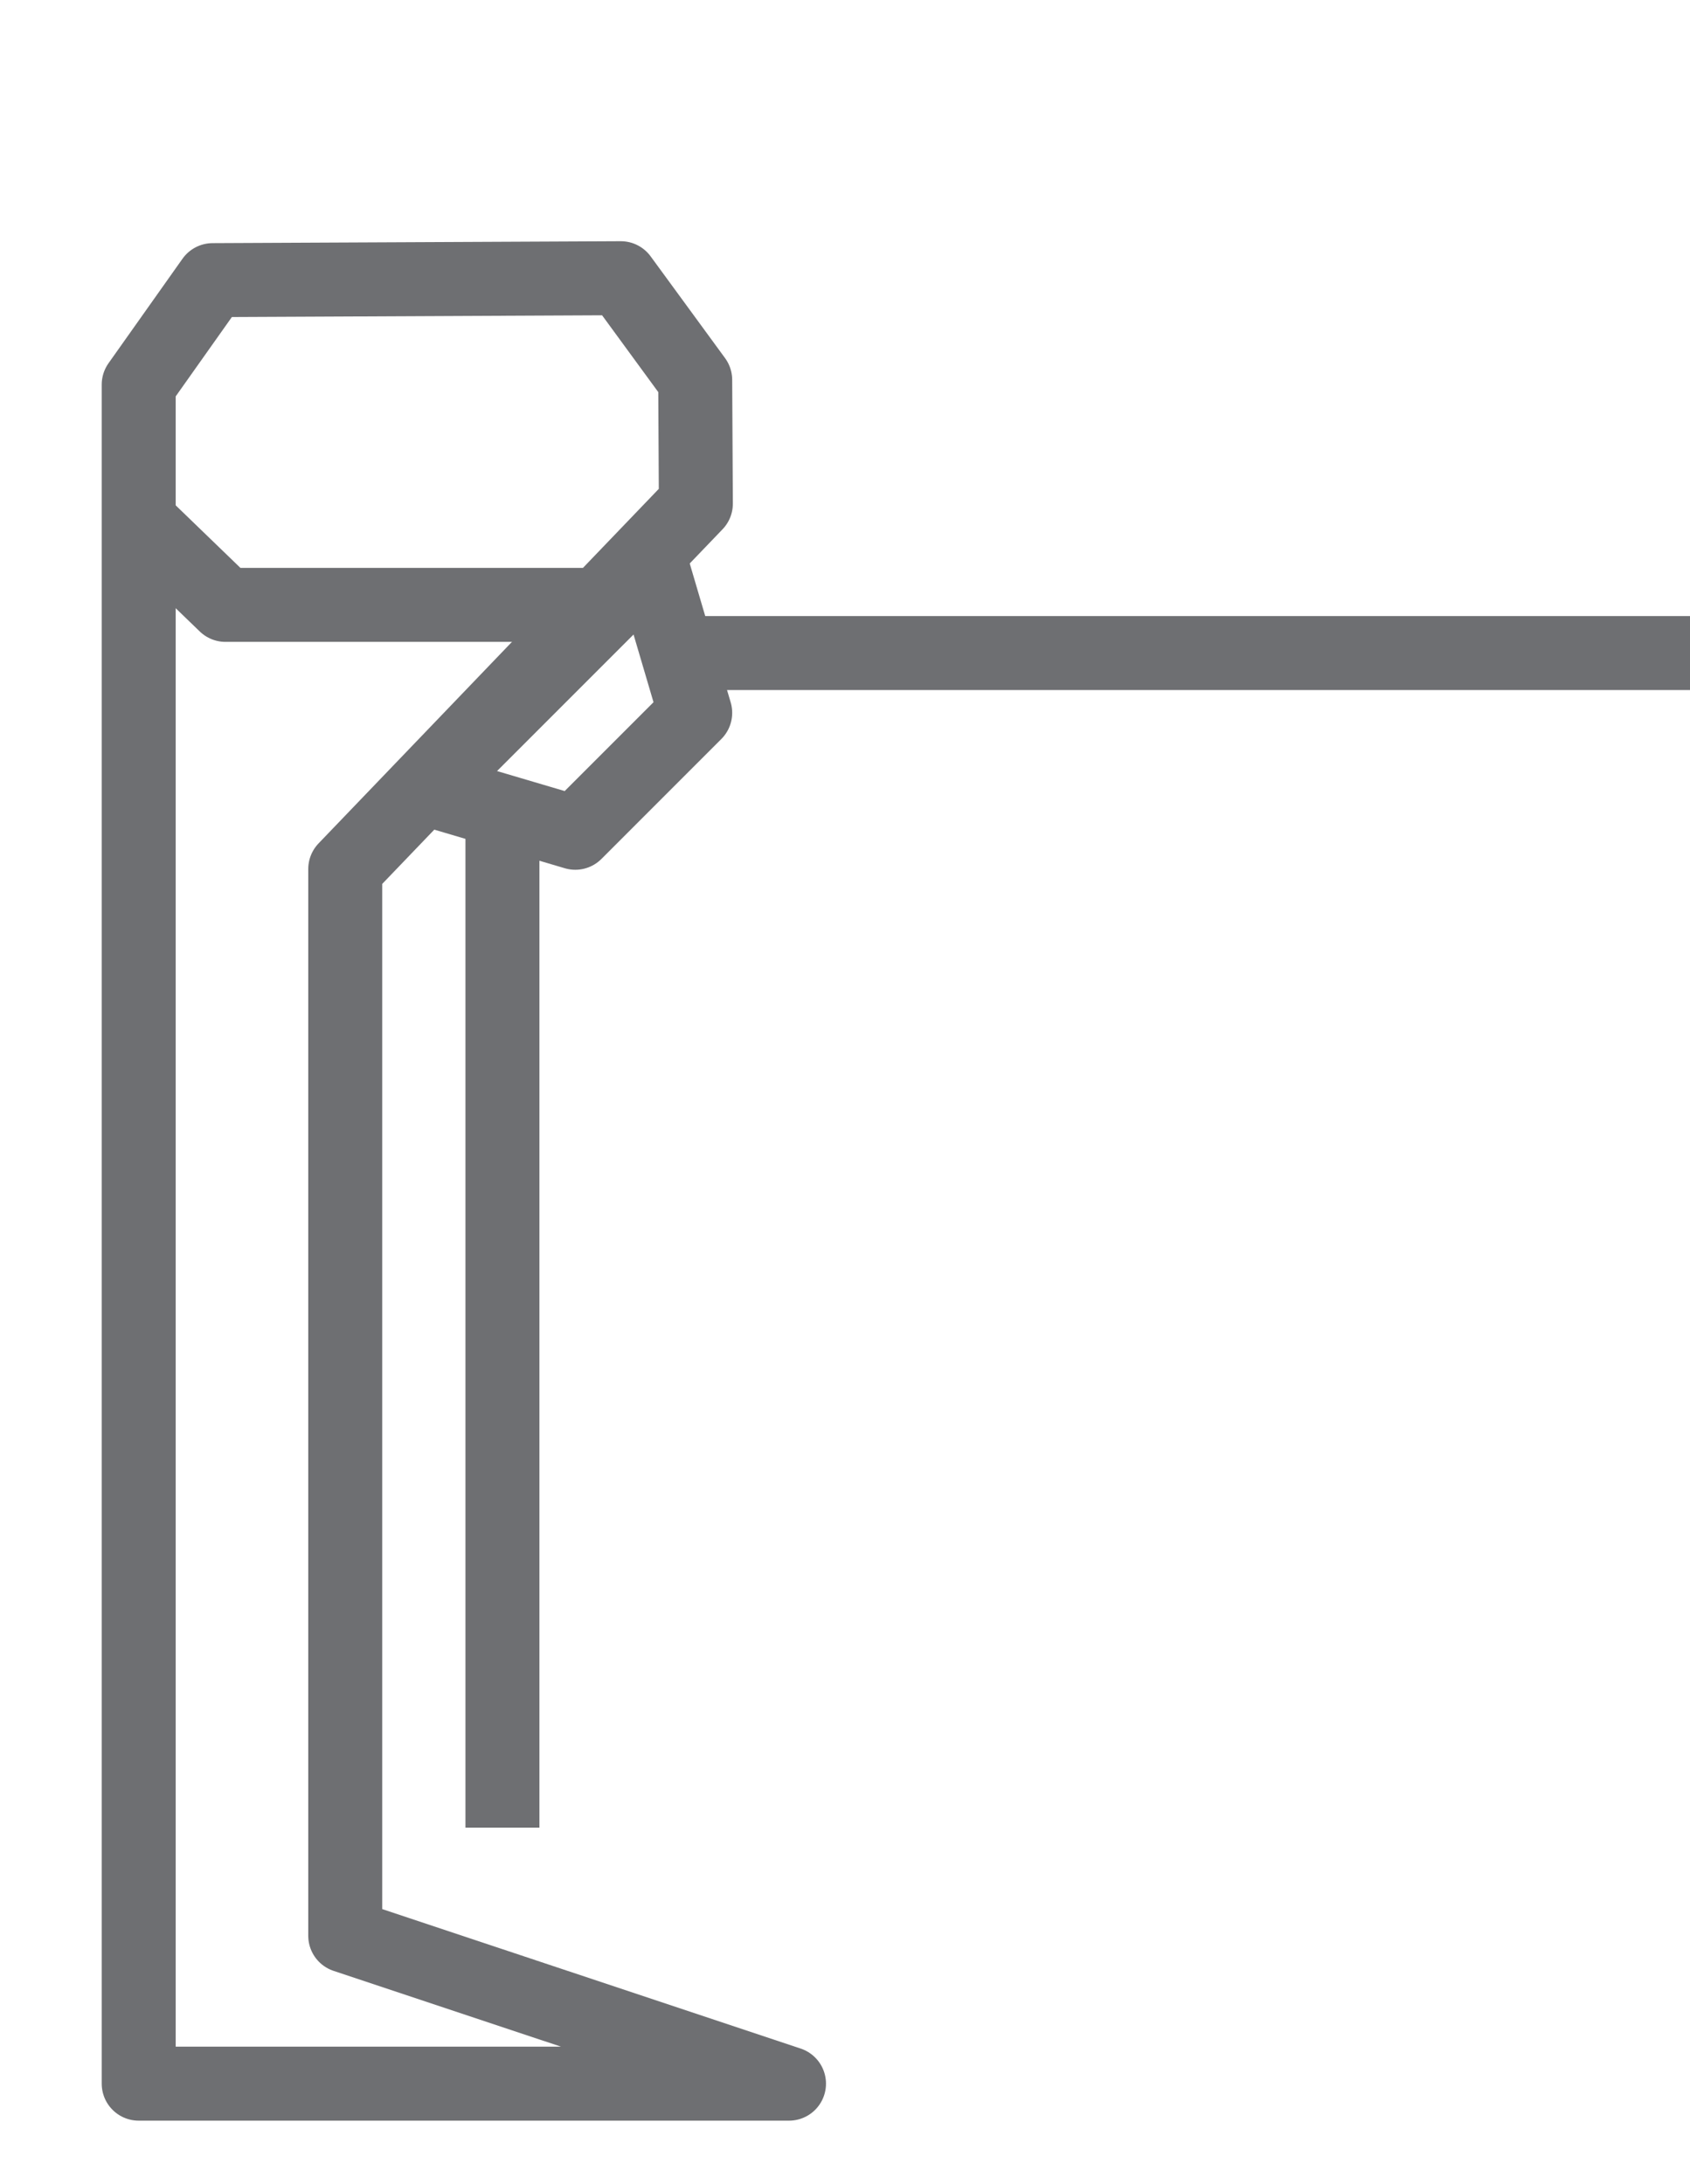 <svg xmlns="http://www.w3.org/2000/svg" viewBox="0 0 22.846 29.521" enable-background="new 0 0 22.846 29.521"><g fill="none" stroke="#6e6f72" stroke-linejoin="round" stroke-miterlimit="10"><polygon points="8.392,3.76 2.875,3.786 1.875,5.198 
	1.875,28.161 10.666,28.161 4.667,26.162 4.667,11.745 9.407,6.807 9.398,5.135 "/><polygon points="9.398,9.634 7.777,11.255 
	5.771,10.662 8.806,7.627 "/><line x1="6.792" y1="11.255" x2="6.792" y2="24.701"/><line x1="9.398" y1="8.826" x2="22.846" y2="8.826"/><polyline points="1.875,7.042 3.048,8.175 
	7.954,8.175 "/></g></svg>